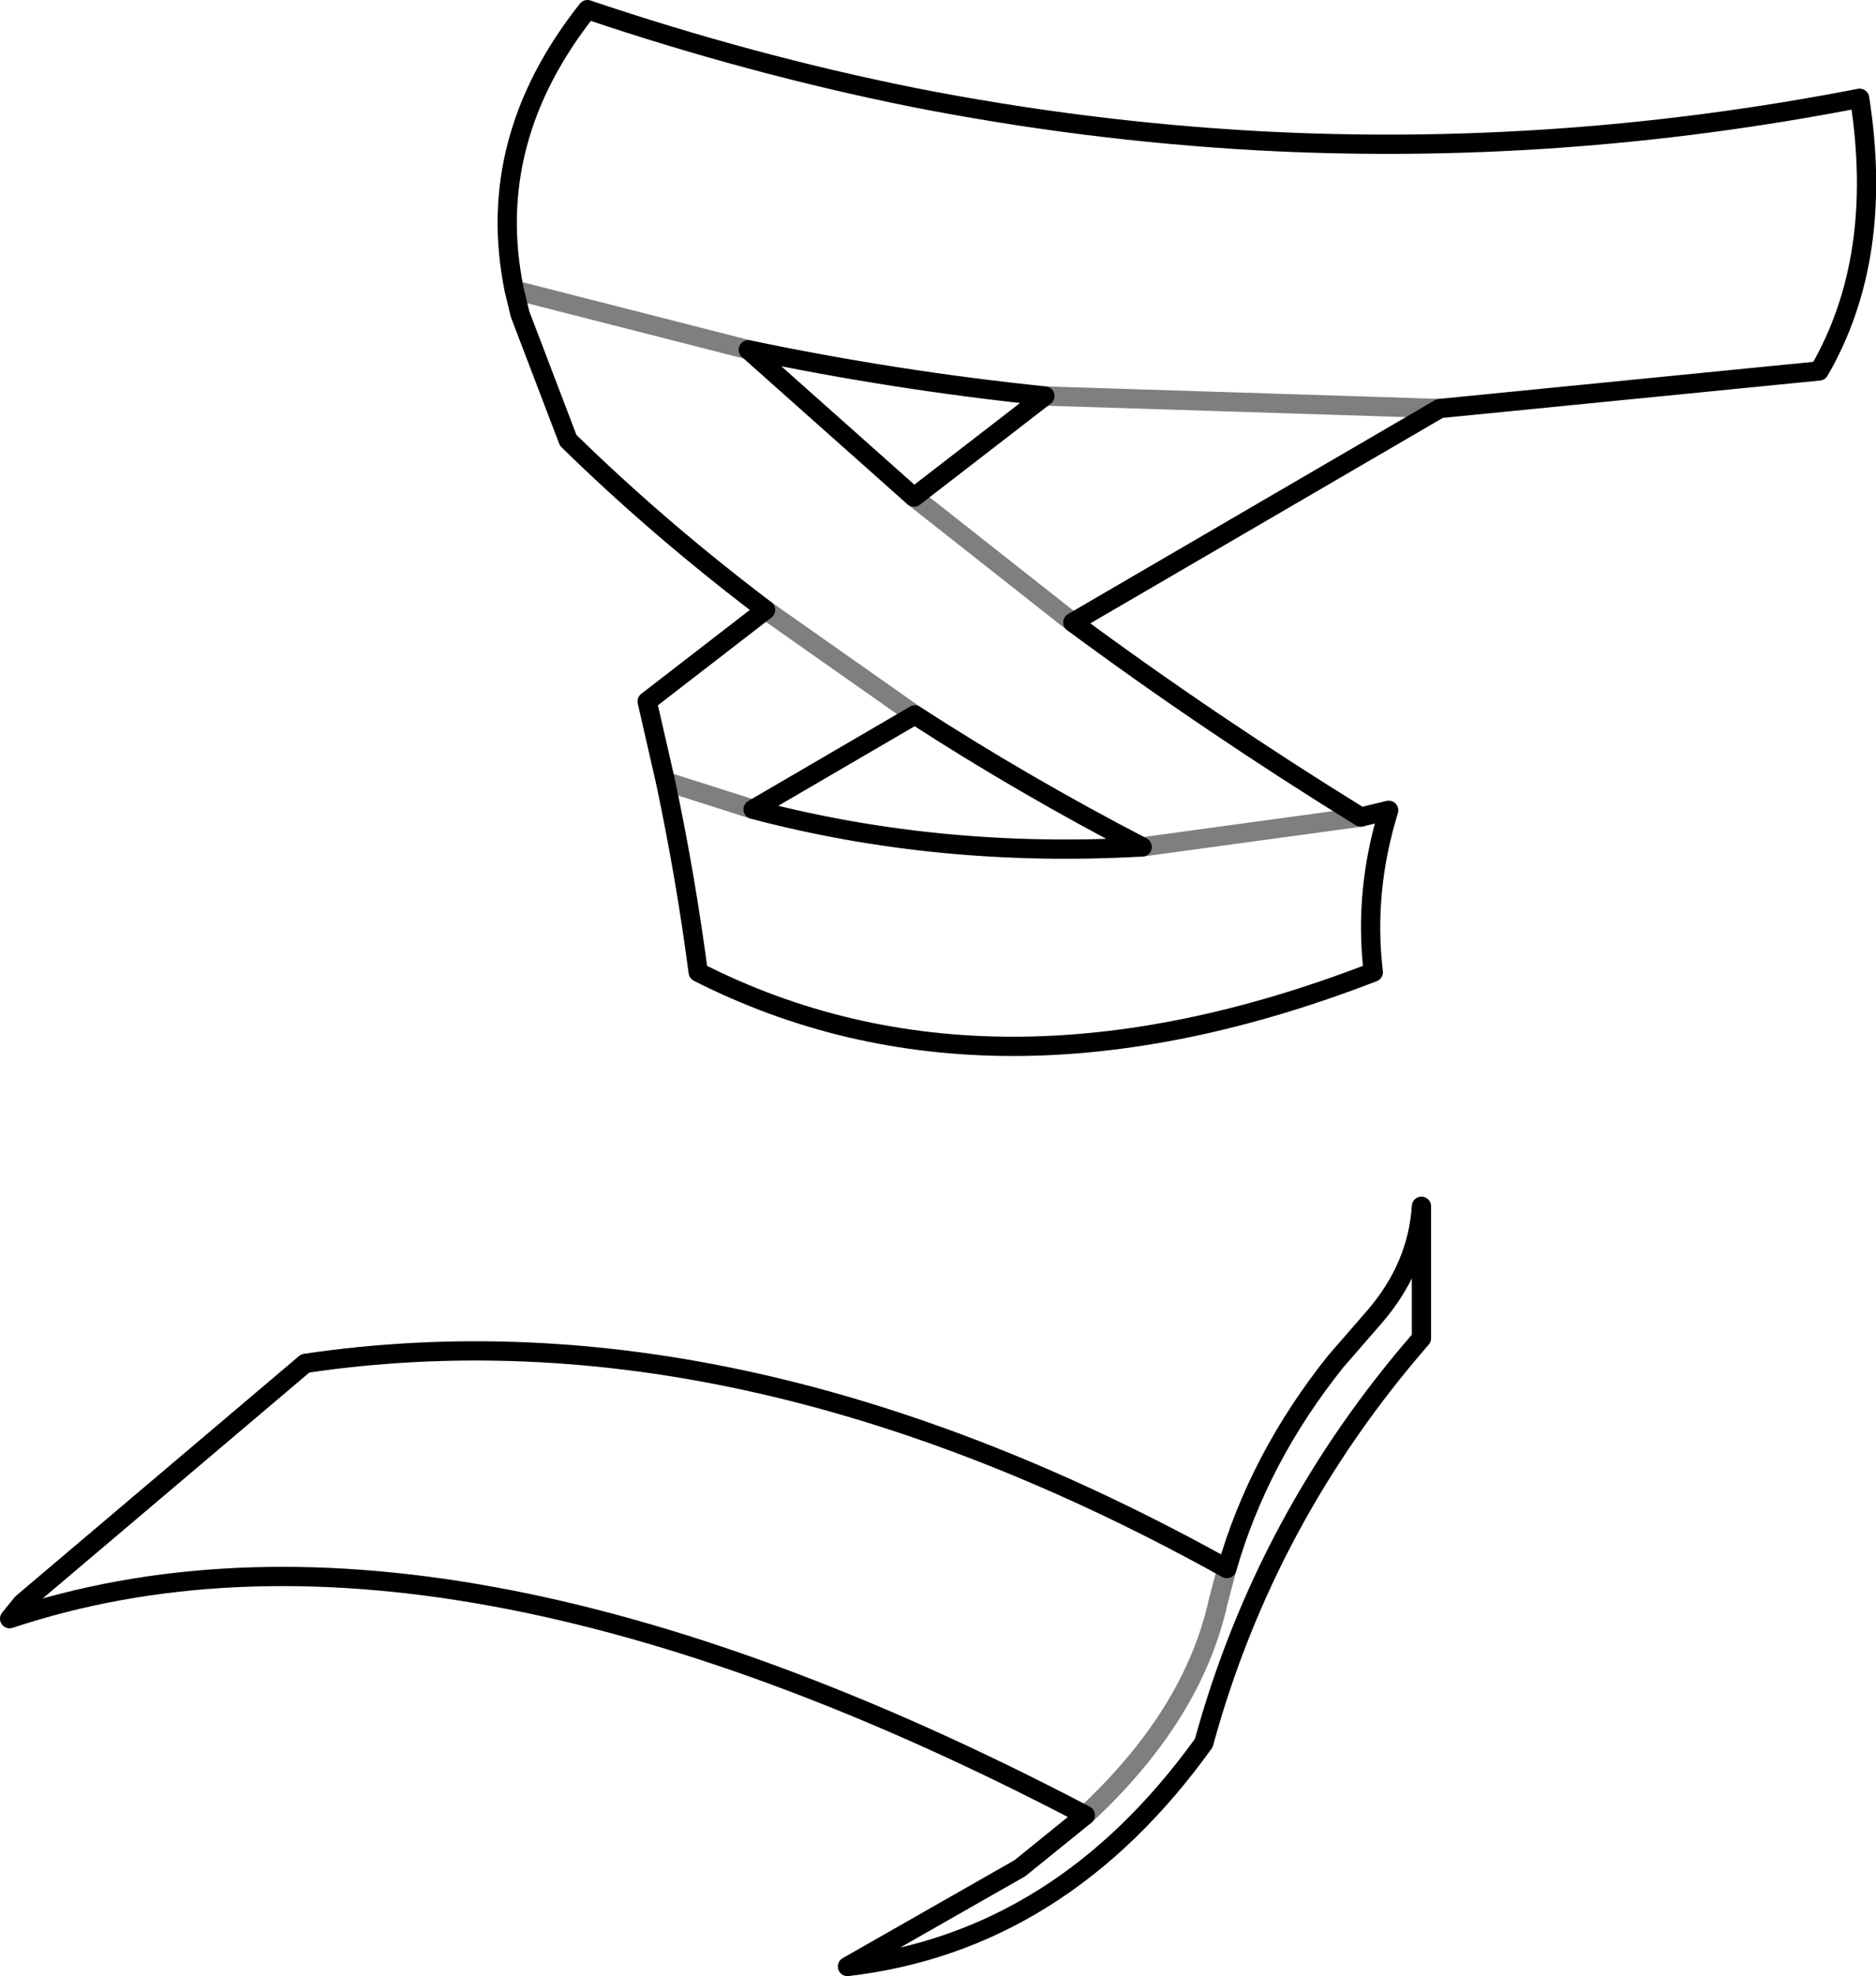 <?xml version="1.0" encoding="UTF-8" standalone="no"?>
<svg xmlns:xlink="http://www.w3.org/1999/xlink" height="102.55px" width="97.4px" xmlns="http://www.w3.org/2000/svg">
  <g transform="matrix(1.0, 0.0, 0.0, 1.0, -270.2, -462.6)">
    <path d="M309.05 480.75 Q316.7 482.35 324.45 483.15 M344.95 483.8 L364.65 481.85 Q368.05 476.0 366.75 467.7 351.05 470.75 335.45 469.9 326.5 469.4 317.6 467.65 309.15 465.95 300.7 463.1 295.3 469.9 296.9 477.65 L297.2 478.9 299.7 485.45 Q304.4 490.05 309.95 494.25 M317.7 499.7 Q323.25 503.3 329.5 506.55 M340.85 505.0 Q333.0 500.15 325.9 494.9 M317.65 488.4 L309.05 480.75 M309.3 504.6 L317.7 499.7 M309.3 504.6 Q318.95 507.15 329.5 506.55 M340.85 505.0 L342.3 504.65 Q341.0 508.85 341.5 513.05 321.6 520.75 306.45 513.05 305.8 508.1 304.75 503.15 L303.8 499.0 309.95 494.25 M333.9 544.0 Q308.7 530.0 286.05 533.35 L271.35 545.8 270.7 546.6 Q292.95 539.2 326.55 556.8 M333.9 544.0 Q335.55 538.25 339.55 533.25 L341.55 530.95 Q343.8 528.35 344.0 525.2 L344.0 532.05 Q335.9 541.35 332.7 553.05 325.3 563.35 314.2 564.65 L323.15 559.55 326.55 556.8 M344.95 483.8 L325.9 494.9 M317.65 488.4 L324.45 483.15" fill="none" stroke="#000000" stroke-linecap="round" stroke-linejoin="round" stroke-width="1.0"/>
    <path d="M296.9 477.65 L309.05 480.75 M324.45 483.15 L344.95 483.8 M309.95 494.25 L317.7 499.7 M329.5 506.55 L340.85 505.0 M325.9 494.9 L317.65 488.4 M304.75 503.15 L309.3 504.6 M326.55 556.8 Q332.15 551.6 333.45 545.7 L333.9 544.0" fill="none" stroke="#000000" stroke-linecap="round" stroke-linejoin="round" stroke-opacity="0.502" stroke-width="1.0"/>
  </g>
</svg>
